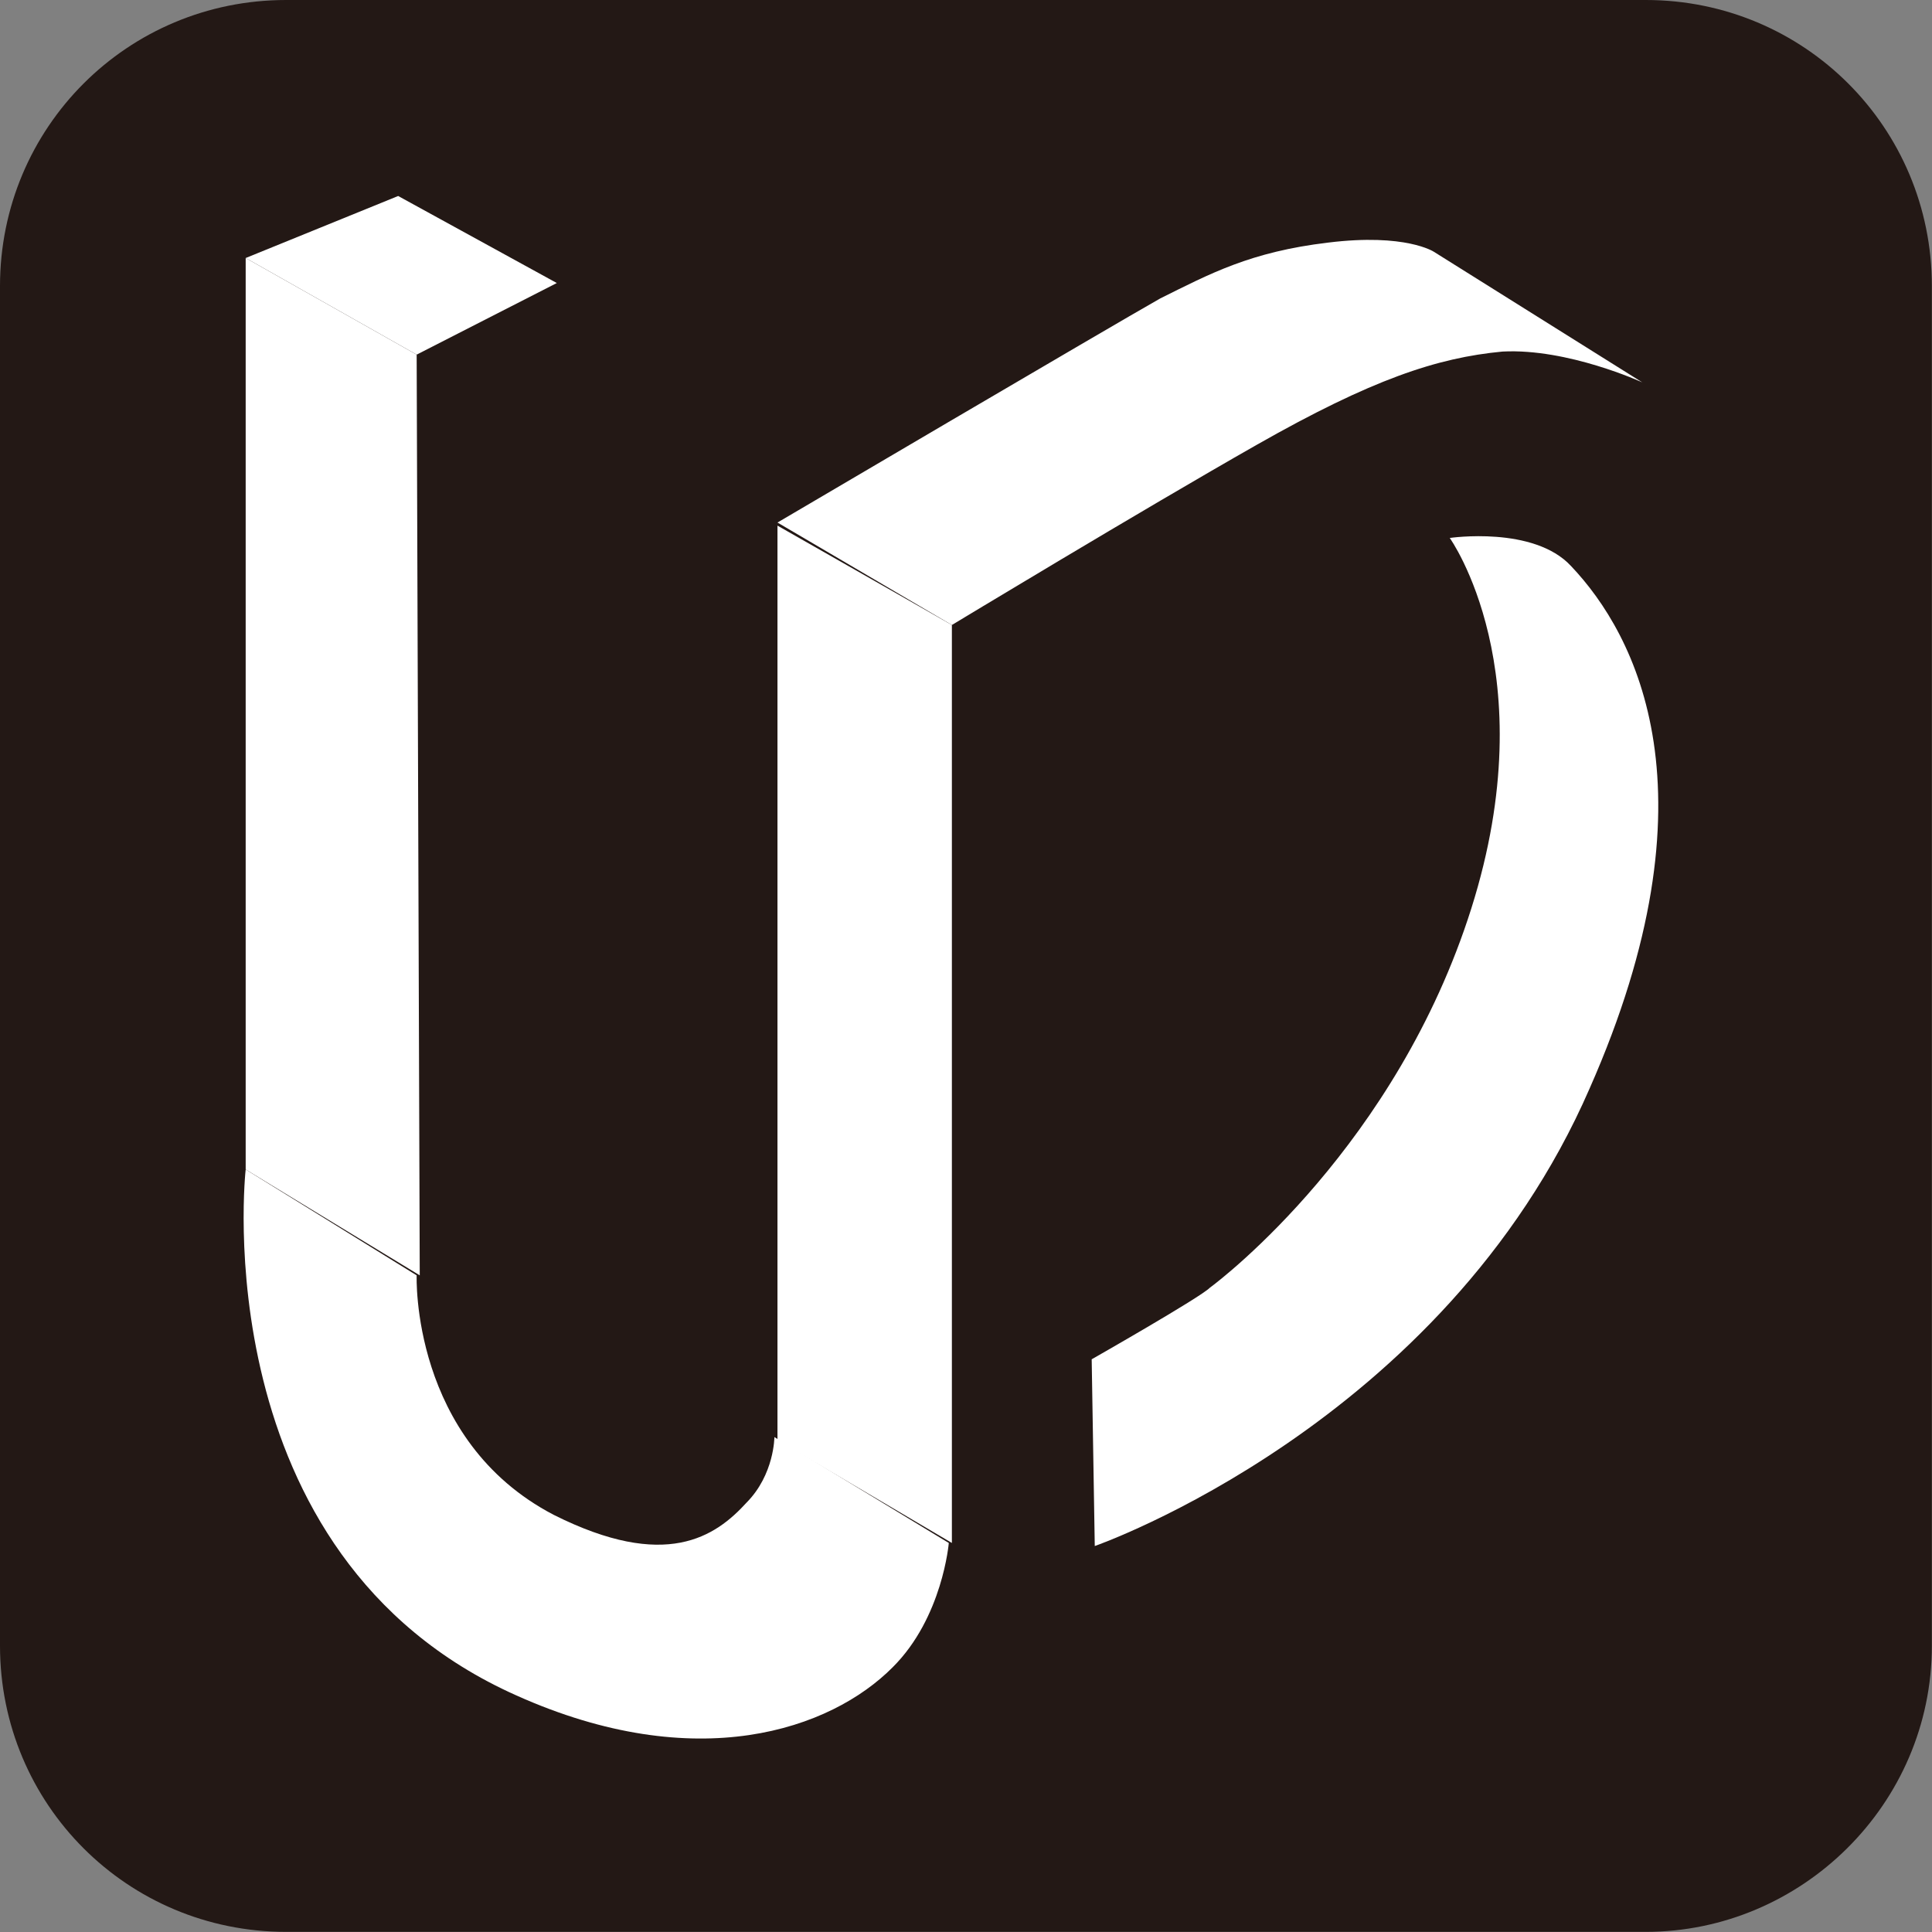 <svg width="56.384" height="56.384" viewBox="0 0 56.384 56.384" fill="none" xmlns="http://www.w3.org/2000/svg" xmlns:xlink="http://www.w3.org/1999/xlink">
	<rect x="0" y="0" width="56.384" height="56.384" fill="#808080" stroke="none"/>
	<desc>
			Created with Pixso.
	</desc>
	<defs/>
	<path id="Vector" d="M48.03 56.38L8.35 56.38C3.72 56.38 0 52.66 0 48.03L0 8.35C0 3.72 3.72 0 8.35 0L48.03 0C52.66 0 56.38 3.72 56.38 8.35L56.38 48.03C56.38 52.66 52.57 56.38 48.03 56.38Z" fill="#231815" fill-opacity="1" fill-rule="nonzero"/>
	<path id="Vector" d="M27.78 18.24C27.78 18.24 33.32 14.89 36.68 12.98C40.04 11.07 41.94 10.44 43.85 10.26C45.76 10.16 47.93 11.16 47.93 11.16L41.85 7.35C41.85 7.35 41.03 6.8 38.76 7.08C36.49 7.35 35.31 7.99 33.86 8.71C32.41 9.53 22.69 15.25 22.69 15.25L27.78 18.24Z" fill="#FFFFFF" fill-opacity="1" fill-rule="nonzero"/>
	<path id="Vector" d="M42.31 15.7C42.31 15.7 45.12 19.61 42.94 26.51C40.76 33.41 35.68 37.31 35.31 37.58C35.04 37.86 31.86 39.67 31.86 39.67L31.95 45.12C31.95 45.12 42.12 41.58 46.39 31.77C50.2 23.15 47.75 18.52 45.85 16.52C44.76 15.34 42.31 15.7 42.31 15.7Z" fill="#FFFFFF" fill-opacity="1" fill-rule="nonzero"/>
	<path id="Vector" d="M27.78 45.03L22.69 42.03L22.69 15.34L27.78 18.24L27.78 45.03Z" fill="#FFFFFF" fill-opacity="1" fill-rule="nonzero"/>
	<path id="Vector" d="M12.25 37.22L7.17 34.13L7.17 7.53L12.16 10.35L12.25 37.22Z" fill="#FFFFFF" fill-opacity="1" fill-rule="nonzero"/>
	<path id="Vector" d="M7.17 34.13C7.17 34.13 5.9 45.39 15.07 49.48C20.33 51.84 24.24 50.48 26.05 48.66C27.51 47.21 27.69 45.03 27.69 45.03L22.6 41.94C22.6 41.94 22.6 43.03 21.79 43.85C20.88 44.85 19.43 45.85 16.16 44.21C11.98 42.03 12.16 37.22 12.16 37.22L7.17 34.13Z" fill="#FFFFFF" fill-opacity="1" fill-rule="nonzero"/>
	<path id="Vector" d="M12.16 10.35L16.25 8.26L11.62 5.72L7.17 7.53L12.16 10.35Z" fill="#FFFFFF" fill-opacity="1" fill-rule="nonzero"/>
</svg>
